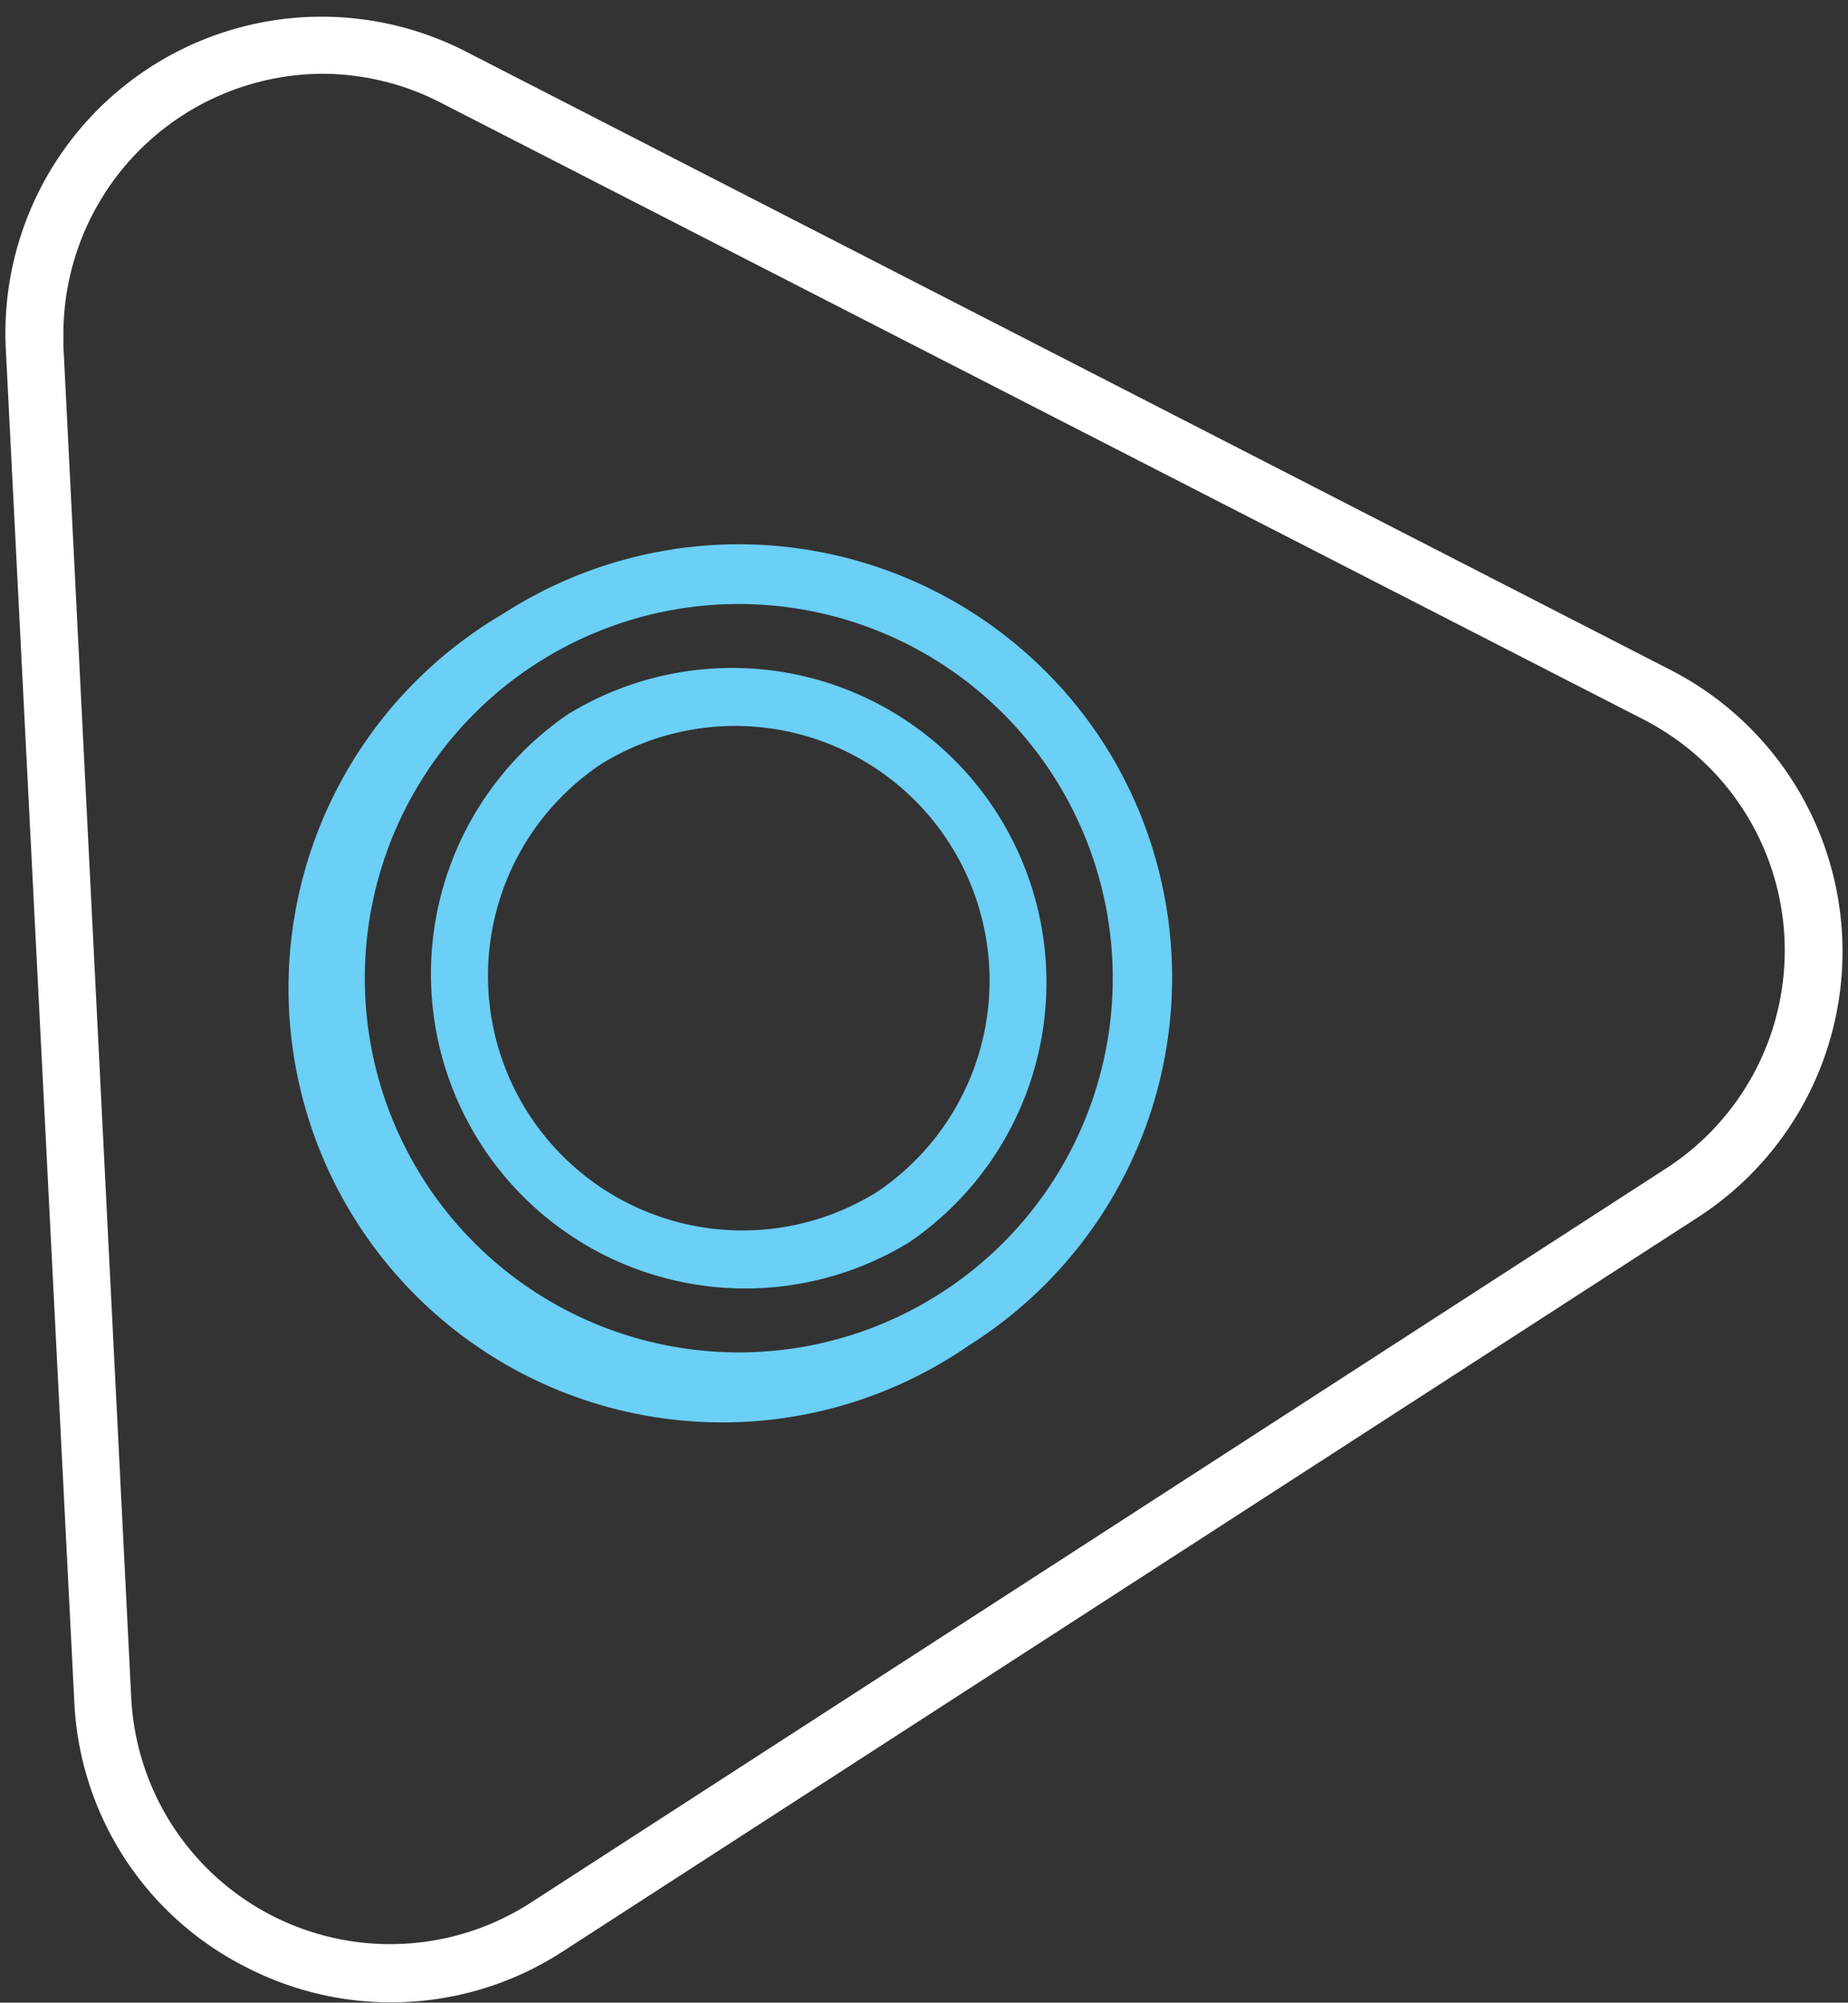 <svg xmlns="http://www.w3.org/2000/svg" viewBox="-0.364 -1.06 115.538 125.128"><rect x="-0.364" y="-1.06" width="115.538" height="125.128" fill="#333333" stroke="none"/><title>Depositphotos_107508878_11</title><g data-name="Layer 2"><g data-name="Layer 1"><g data-name="Layer 2"><g data-name="Layer 1-2"><path d="M24 124.05a19.78 19.78 0 0 1-9-2.21 19.57 19.57 0 0 1-10.72-16.61L0 20.77A19.77 19.77 0 0 1 28.82 2.19L104 40.76A19.77 19.77 0 0 1 105.79 75l-71 45.89A19.69 19.69 0 0 1 24 124.05zM19.79 3.55A16.27 16.27 0 0 0 3.6 19.9v.65L7.84 105a16.21 16.21 0 0 0 25 12.81l71-45.89a16.21 16.21 0 0 0-1.4-28L27.2 5.36a16.22 16.22 0 0 0-7.41-1.81z" fill="#fff"/><path d="M26.18 72.75a23.41 23.41 0 0 0 32.33 7l-2-3.14a19.65 19.65 0 0 1-21.32-33l-2-3.14a23.41 23.41 0 0 0-7.01 32.28z" fill="none"/><path d="M68.61 45.34a27.15 27.15 0 0 0-37.5-8.06A27.12 27.12 0 1 0 60.22 83l.31-.2a27.15 27.15 0 0 0 8.08-37.46zM58.51 79.7a23.38 23.38 0 0 1-25.37-39.28A23.38 23.38 0 0 1 58.51 79.7z" fill="#6bcff6"/><path d="M35.16 43.56a19.65 19.65 0 0 0 21.32 33 19.65 19.65 0 0 0-21.32-33zm19.3 29.86A15.91 15.91 0 0 1 37.19 46.7a15.91 15.91 0 0 1 17.27 26.72z" fill="#6bcff6"/></g></g></g></g></svg>